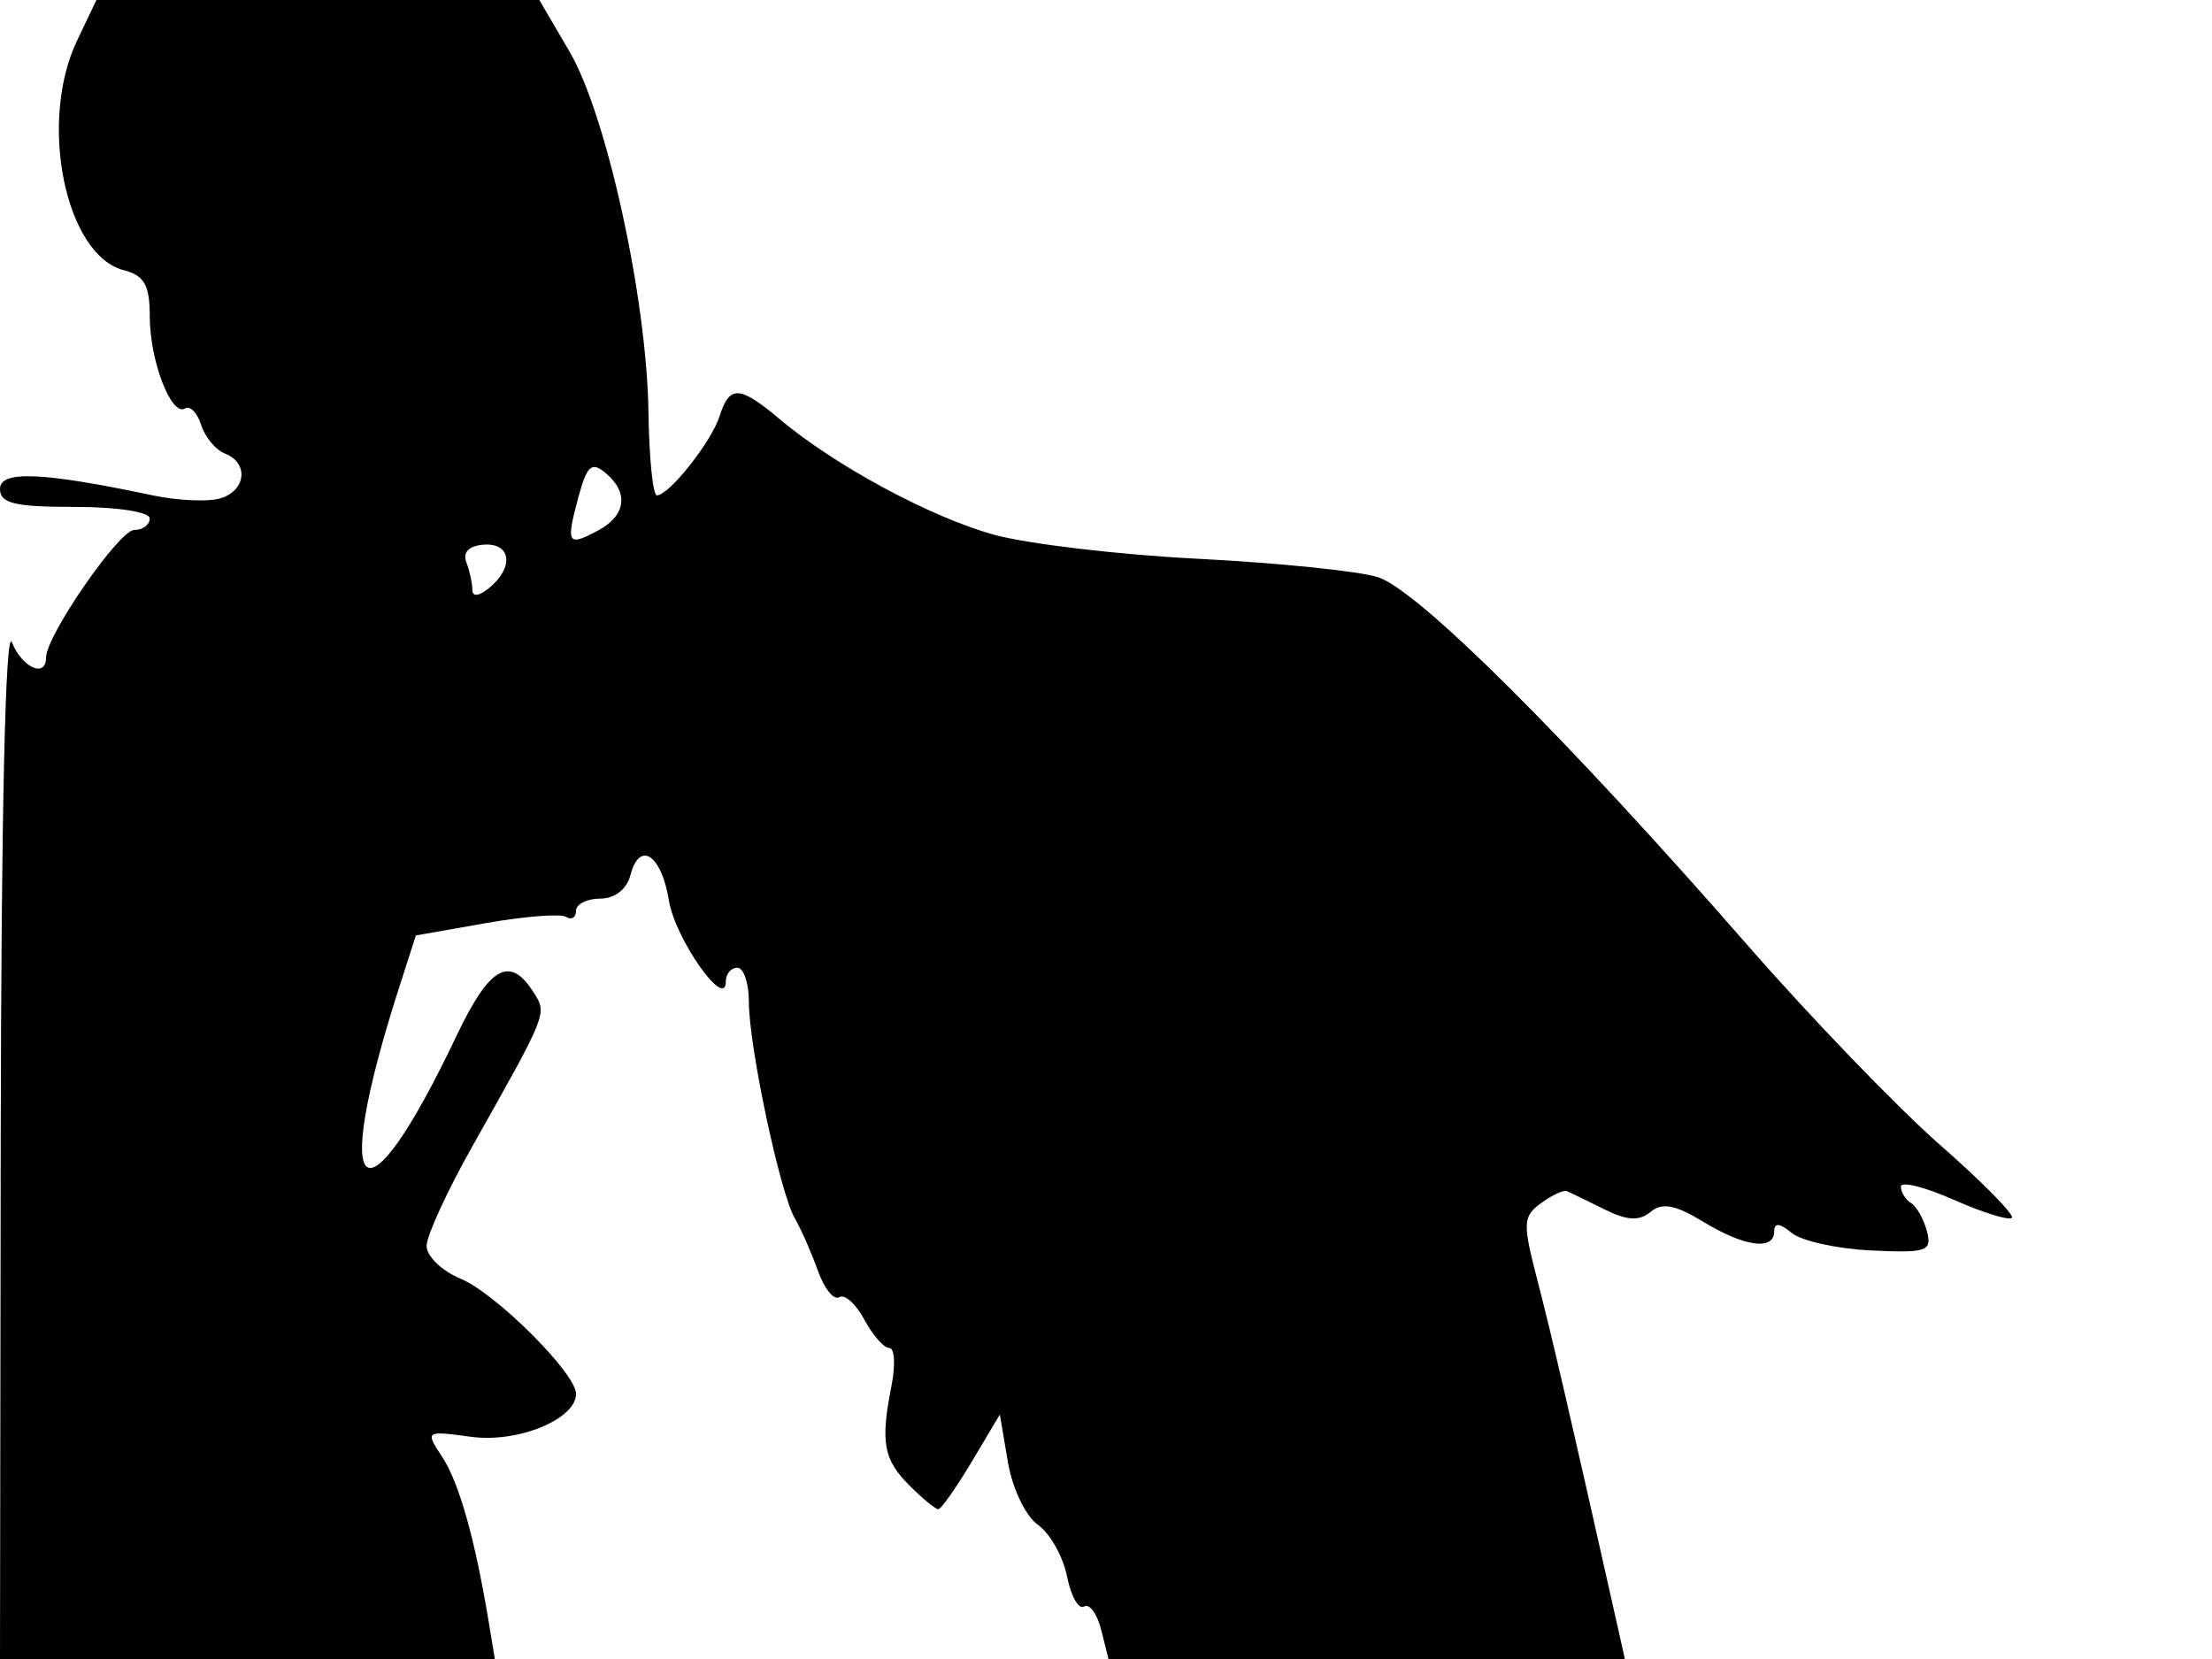 <svg xmlns="http://www.w3.org/2000/svg" width="192" height="144" viewBox="0 0 192 144" version="1.1">
	<path d="M 6.685 3.534 C 3.314 10.603, 5.669 22.141, 10.750 23.456 C 12.533 23.917, 13 24.750, 13 27.472 C 13 31.321, 14.877 36.194, 16.074 35.454 C 16.504 35.188, 17.131 35.836, 17.466 36.893 C 17.802 37.950, 18.734 39.068, 19.538 39.376 C 21.657 40.190, 21.331 42.680, 19.026 43.283 C 17.940 43.567, 15.353 43.440, 13.276 43.001 C 3.677 40.973, -0 40.817, -0 42.439 C -0 43.694, 1.276 44, 6.500 44 C 10.167 44, 13 44.436, 13 45 C 13 45.550, 12.392 46, 11.649 46 C 10.343 46, 4 55.176, 4 57.066 C 4 58.887, 1.922 57.966, 1.031 55.750 C 0.471 54.356, 0.103 70.715, 0.063 98.750 L 0 144 21.475 144 L 42.950 144 42.414 140.750 C 41.243 133.648, 39.853 128.705, 38.404 126.495 C 36.887 124.179, 36.892 124.176, 40.921 124.716 C 44.966 125.259, 50 123.187, 50 120.980 C 50 119.206, 43.030 112.255, 39.989 110.996 C 38.345 110.315, 37.013 109.024, 37.028 108.129 C 37.044 107.233, 38.831 103.350, 40.999 99.500 C 47.540 87.887, 47.493 88.005, 46.339 86.172 C 44.260 82.872, 42.499 83.857, 39.613 89.935 C 31.543 106.926, 28.608 104.532, 34.603 85.848 L 36.095 81.197 42.185 80.124 C 45.534 79.534, 48.663 79.292, 49.137 79.585 C 49.612 79.878, 50 79.641, 50 79.059 C 50 78.477, 50.942 78, 52.094 78 C 53.360 78, 54.398 77.194, 54.721 75.959 C 55.517 72.917, 57.413 74.176, 58.064 78.178 C 58.603 81.492, 63 87.737, 63 85.189 C 63 84.535, 63.450 84, 64 84 C 64.550 84, 65 85.321, 65 86.935 C 65 90.795, 67.690 103.494, 68.983 105.737 C 69.542 106.707, 70.448 108.765, 70.998 110.310 C 71.547 111.856, 72.379 112.884, 72.847 112.594 C 73.316 112.305, 74.292 113.178, 75.018 114.534 C 75.744 115.890, 76.718 117, 77.183 117 C 77.648 117, 77.740 118.463, 77.387 120.250 C 76.413 125.186, 76.679 126.679, 78.933 128.933 C 80.070 130.070, 81.199 131, 81.443 131 C 81.687 131, 82.989 129.151, 84.337 126.891 L 86.787 122.782 87.483 126.896 C 87.869 129.187, 89.022 131.602, 90.082 132.345 C 91.129 133.078, 92.269 135.093, 92.615 136.823 C 92.960 138.552, 93.626 139.731, 94.092 139.443 C 94.559 139.154, 95.228 140.062, 95.579 141.459 L 96.217 144 118.627 144 L 141.038 144 140.534 141.750 C 136.345 123.069, 134.670 115.831, 133.469 111.219 C 132.149 106.154, 132.173 105.594, 133.754 104.438 C 134.702 103.744, 135.708 103.271, 135.989 103.386 C 136.270 103.500, 137.722 104.203, 139.216 104.948 C 141.224 105.949, 142.280 106.012, 143.269 105.192 C 144.273 104.358, 145.407 104.569, 147.827 106.041 C 151.422 108.227, 154 108.576, 154 106.878 C 154 106.109, 154.480 106.154, 155.522 107.019 C 156.360 107.713, 159.455 108.397, 162.402 108.537 C 167.244 108.768, 167.711 108.609, 167.259 106.881 C 166.984 105.829, 166.363 104.724, 165.879 104.425 C 165.396 104.127, 165 103.484, 165 102.997 C 165 102.511, 167.062 103.025, 169.583 104.140 C 172.104 105.255, 174.373 105.960, 174.627 105.707 C 174.880 105.453, 172.073 102.603, 168.389 99.373 C 164.705 96.143, 157.172 88.325, 151.648 82 C 135.915 63.984, 123.024 51.156, 119.586 50.092 C 117.889 49.566, 110.875 48.851, 104 48.502 C 97.125 48.153, 89.135 47.209, 86.243 46.404 C 80.727 44.868, 72.455 40.402, 67.673 36.379 C 64.199 33.455, 63.322 33.410, 62.465 36.110 C 61.757 38.341, 58.071 43, 57.014 43 C 56.671 43, 56.342 39.738, 56.285 35.750 C 56.142 25.901, 52.651 9.968, 49.433 4.476 L 46.810 0 27.590 0 L 8.370 0 6.685 3.534 M 50.200 43.169 C 49.108 47.215, 49.258 47.467, 51.914 46.046 C 54.348 44.743, 54.602 42.744, 52.550 41.041 C 51.348 40.044, 50.945 40.408, 50.200 43.169 M 40.475 48.796 C 40.764 49.548, 41 50.632, 41 51.204 C 41 51.834, 41.592 51.754, 42.500 51 C 44.649 49.217, 44.350 47.098, 41.975 47.277 C 40.707 47.372, 40.147 47.940, 40.475 48.796" stroke="none" fill="black" fill-rule="evenodd"/>
</svg>